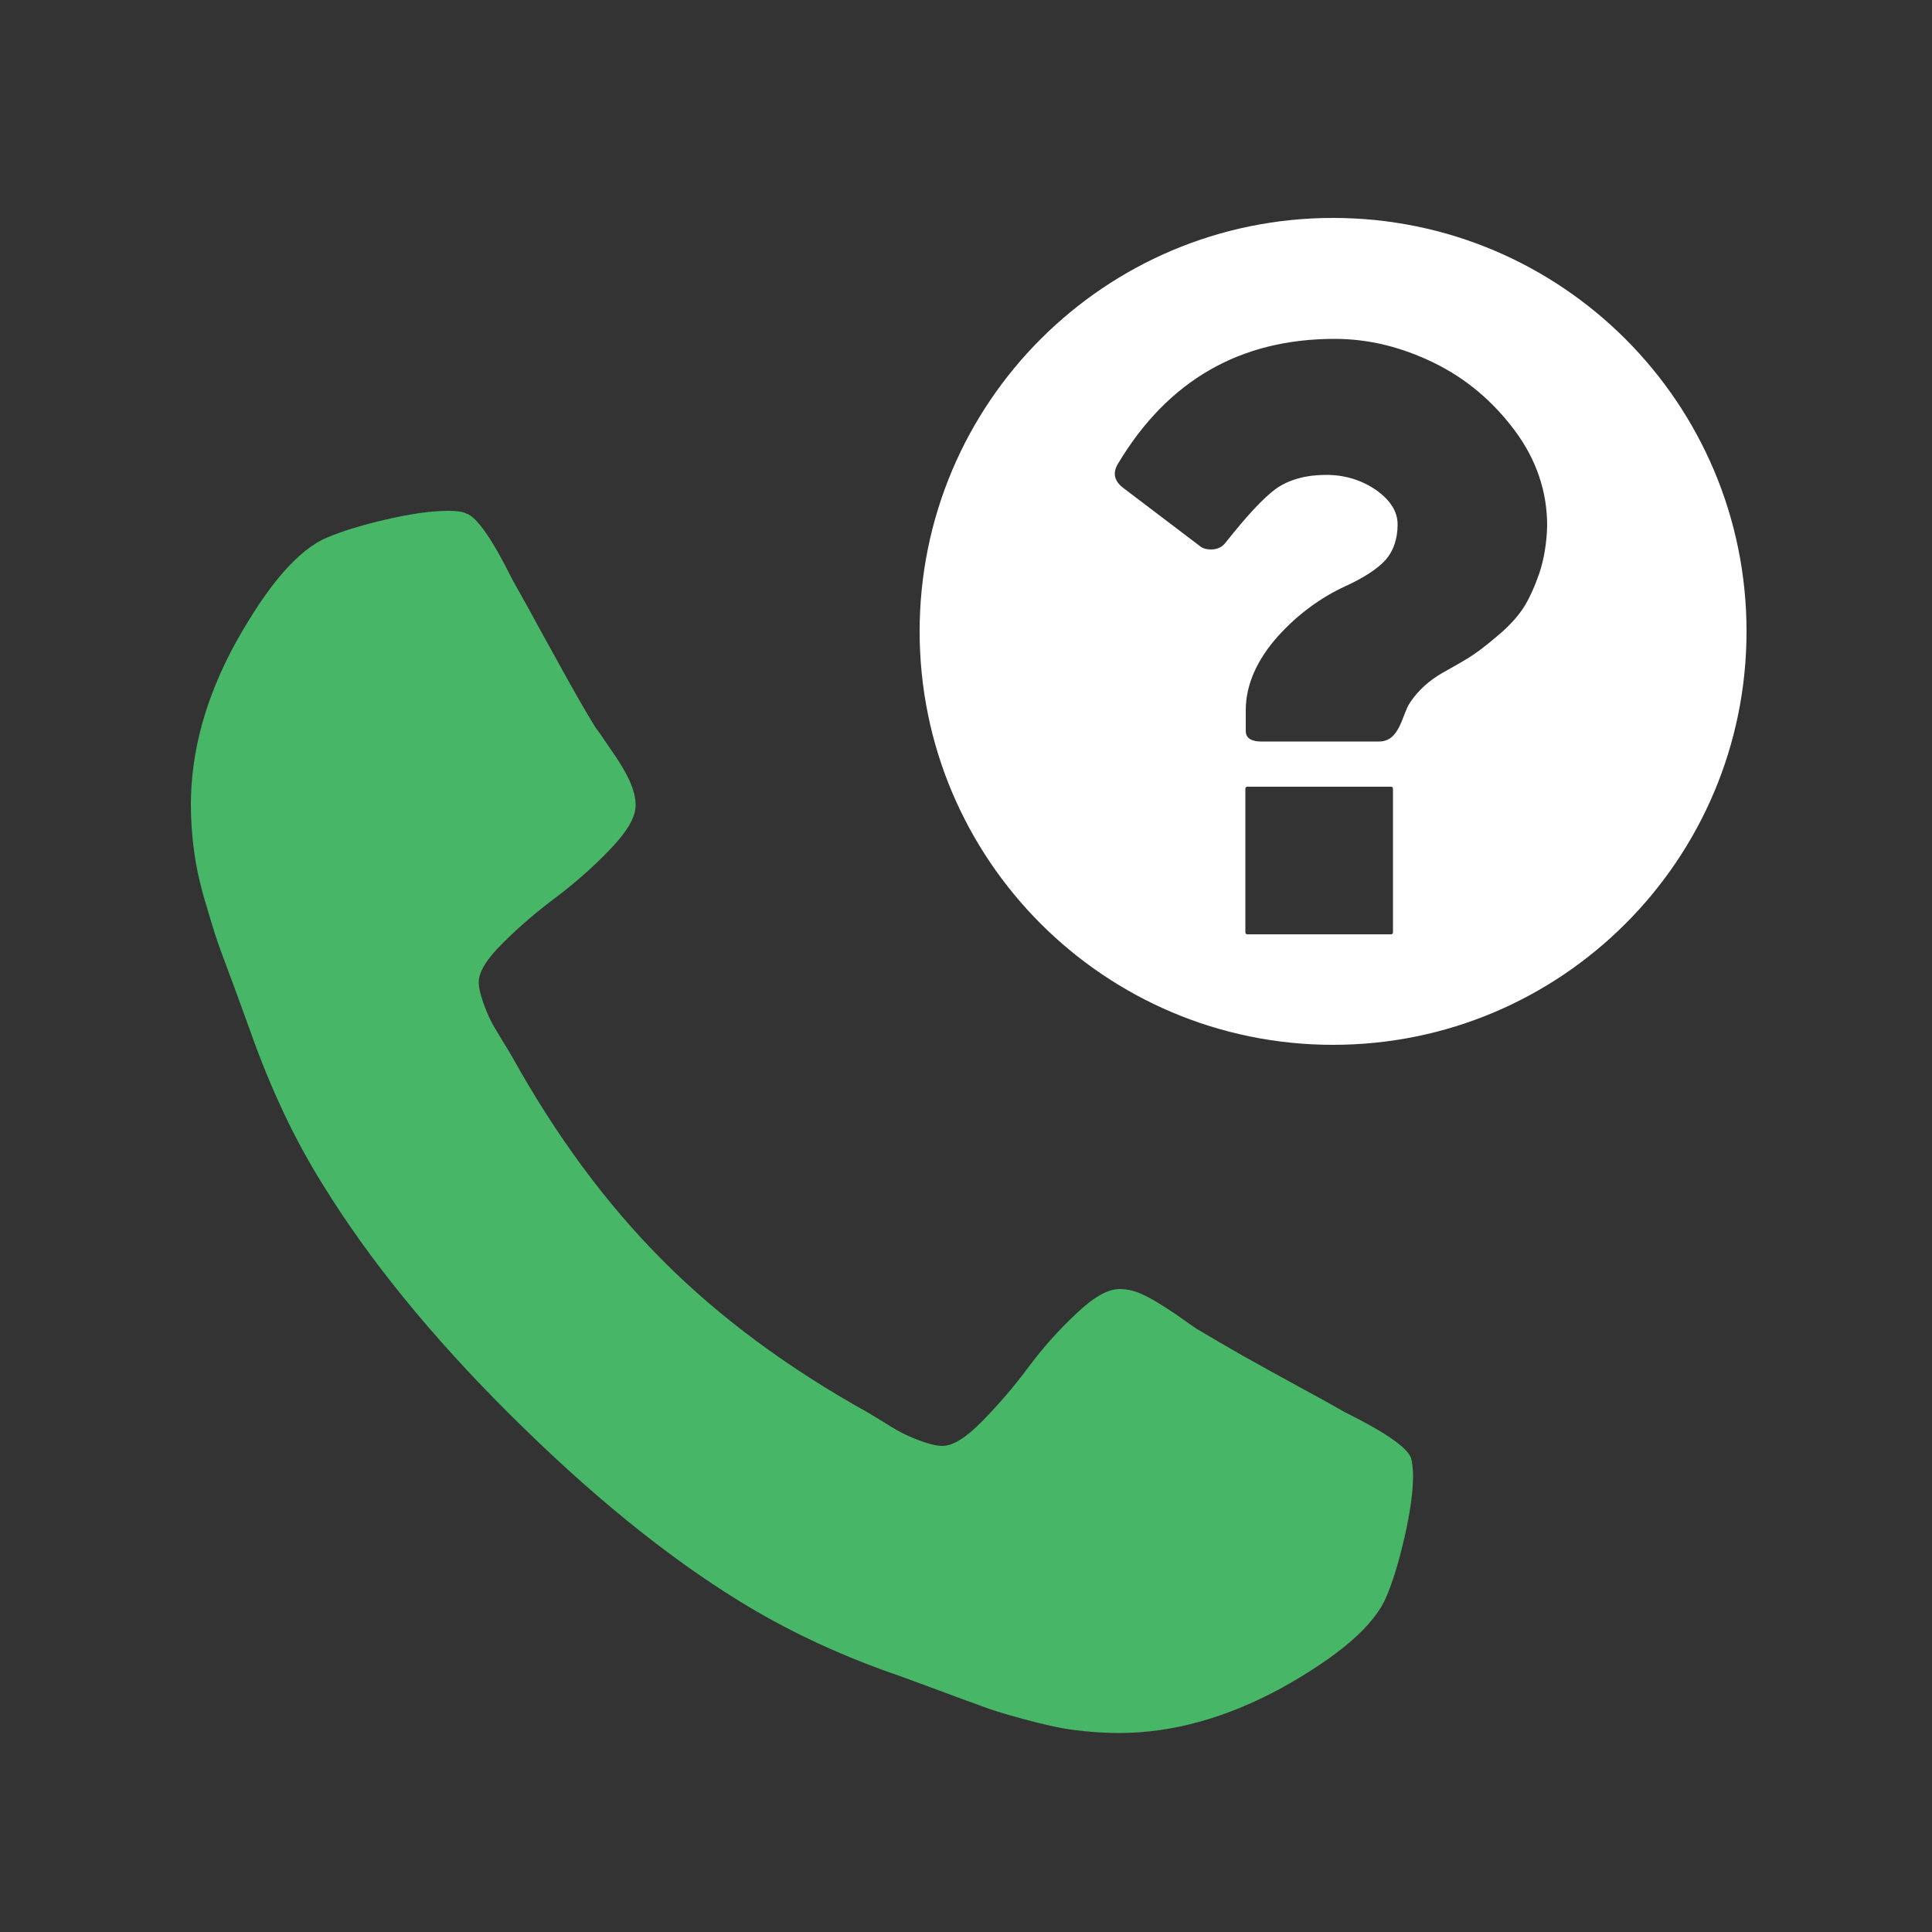 <?xml version="1.0" encoding="utf-8"?>
<!-- Generator: Adobe Illustrator 18.0.0, SVG Export Plug-In . SVG Version: 6.00 Build 0)  -->
<!DOCTYPE svg PUBLIC "-//W3C//DTD SVG 1.1//EN" "http://www.w3.org/Graphics/SVG/1.1/DTD/svg11.dtd">
<svg version="1.1" id="Layer_1" xmlns="http://www.w3.org/2000/svg" xmlns:xlink="http://www.w3.org/1999/xlink" x="0px" y="0px"
	 viewBox="0 0 500 500" enable-background="new 0 0 500 500" xml:space="preserve">
<rect x="0" y="0" width="500" height="500" fill="#333333" stroke="none"/>
<g>
	<g>
		<path fill="#47B667" d="M365.7,381.9c0,4.1-0.7,9.3-2.2,15.9c-1.5,6.5-3.1,11.7-4.7,15.4c-3.1,7.5-12.3,15.4-27.4,23.8
			c-14.1,7.6-28,11.5-41.8,11.5c-4,0-8-0.3-11.8-0.8c-3.8-0.5-8.1-1.5-12.9-2.8c-4.8-1.3-8.4-2.4-10.7-3.3
			c-2.3-0.8-6.5-2.4-12.5-4.6c-6-2.2-9.7-3.6-11-4c-14.7-5.2-27.8-11.5-39.3-18.6c-19.2-11.8-39-28-59.5-48.4s-36.6-40.3-48.4-59.5
			c-7.2-11.5-13.4-24.6-18.6-39.3c-0.5-1.3-1.8-5-4-11c-2.2-6-3.8-10.1-4.6-12.5c-0.8-2.3-1.9-5.9-3.3-10.7
			c-1.4-4.8-2.3-9.1-2.8-12.9c-0.5-3.8-0.8-7.8-0.8-11.8c0-13.8,3.8-27.7,11.5-41.8c8.4-15.1,16.3-24.3,23.8-27.4
			c3.7-1.6,8.9-3.2,15.4-4.7c6.5-1.5,11.8-2.2,15.9-2.2c2.1,0,3.7,0.2,4.7,0.7c2.7,0.9,6.7,6.6,11.9,17.1c1.6,2.9,3.9,6.9,6.7,12.1
			c2.9,5.2,5.5,10,7.9,14.3c2.4,4.3,4.7,8.3,7,12c0.5,0.6,1.8,2.5,3.9,5.6c2.2,3.1,3.8,5.8,4.8,8c1,2.2,1.6,4.3,1.6,6.4
			c0,3-2.1,6.7-6.4,11.2c-4.3,4.5-8.9,8.6-13.9,12.4c-5,3.7-9.7,7.7-13.9,11.9c-4.3,4.2-6.4,7.6-6.4,10.3c0,1.4,0.4,3,1.1,5.1
			c0.7,2,1.4,3.6,1.9,4.6c0.5,1.1,1.6,2.9,3.1,5.4c1.6,2.5,2.4,4,2.6,4.3c11.4,20.5,24.4,38.1,39.1,52.8
			c14.7,14.7,32.3,27.7,52.8,39.1c0.3,0.2,1.7,1,4.3,2.6c2.5,1.6,4.3,2.6,5.4,3.1c1,0.5,2.6,1.2,4.6,1.9c2,0.7,3.7,1.1,5.1,1.1
			c2.7,0,6.1-2.1,10.3-6.4c4.2-4.3,8.2-8.9,11.9-13.9c3.7-5,7.9-9.7,12.4-13.9c4.5-4.3,8.2-6.4,11.2-6.4c2.1,0,4.2,0.5,6.4,1.6
			c2.2,1,4.8,2.7,8,4.8c3.1,2.2,5,3.5,5.6,3.9c3.7,2.2,7.8,4.6,12,7c4.3,2.4,9,5,14.3,7.9c5.2,2.8,9.3,5.1,12.1,6.7
			c10.5,5.2,16.2,9.2,17.1,11.9C365.4,378.2,365.7,379.8,365.7,381.9z"/>
	</g>
	<path fill="#FFFFFF" d="M345,56.4c-59.1,0-107,47.9-107,107c0,59.1,47.9,107,107,107s107-47.9,107-107
		C452,104.3,404.1,56.4,345,56.4z M398.4,148.3c-1.3,3.7-2.7,6.8-4.2,9.1c-1.6,2.4-3.8,4.8-6.7,7.2c-2.9,2.5-5.2,4.2-6.9,5.3
		c-1.7,1.1-4.2,2.5-7.4,4.3c-3.3,1.9-6.1,4.4-8.2,7.5c-2.2,3.1-2.6,10.2-8.1,10.2h-29c-1.4,0-5.5,0.4-5.5-2.7v-5.4
		c0-6.7,3-13.1,8.2-19c5.3-5.9,11.3-10.2,17.6-13.1c4.8-2.2,8.3-4.5,10.4-6.8c2-2.3,3.1-5.4,3.1-9.2c0-3.3-1.9-6.3-5.6-8.9
		c-3.8-2.6-8.1-3.9-12.9-3.9c-5.2,0-9.6,1.2-13,3.6c-3.3,2.4-7.6,7.1-13,13.9c-0.9,1.2-2.2,1.8-3.8,1.8c-1.2,0-2.2-0.3-2.9-0.9
		l-19.9-15.1c-2.3-1.8-2.7-3.9-1.2-6.3c12.9-21.5,31.6-32.2,56-32.2c8.8,0,17.3,2.1,25.7,6.2c8.4,4.1,15.3,10,20.9,17.5
		c5.6,7.5,8.4,15.8,8.4,24.6C400.3,140.5,399.6,144.6,398.4,148.3z M360,241.8h-37.2c-0.3,0-0.5-0.2-0.5-0.5v-37.2
		c0-0.3,0.2-0.5,0.5-0.5H360c0.3,0,0.5,0.2,0.5,0.5v37.2C360.5,241.6,360.3,241.8,360,241.8z"/>
</g>
</svg>
